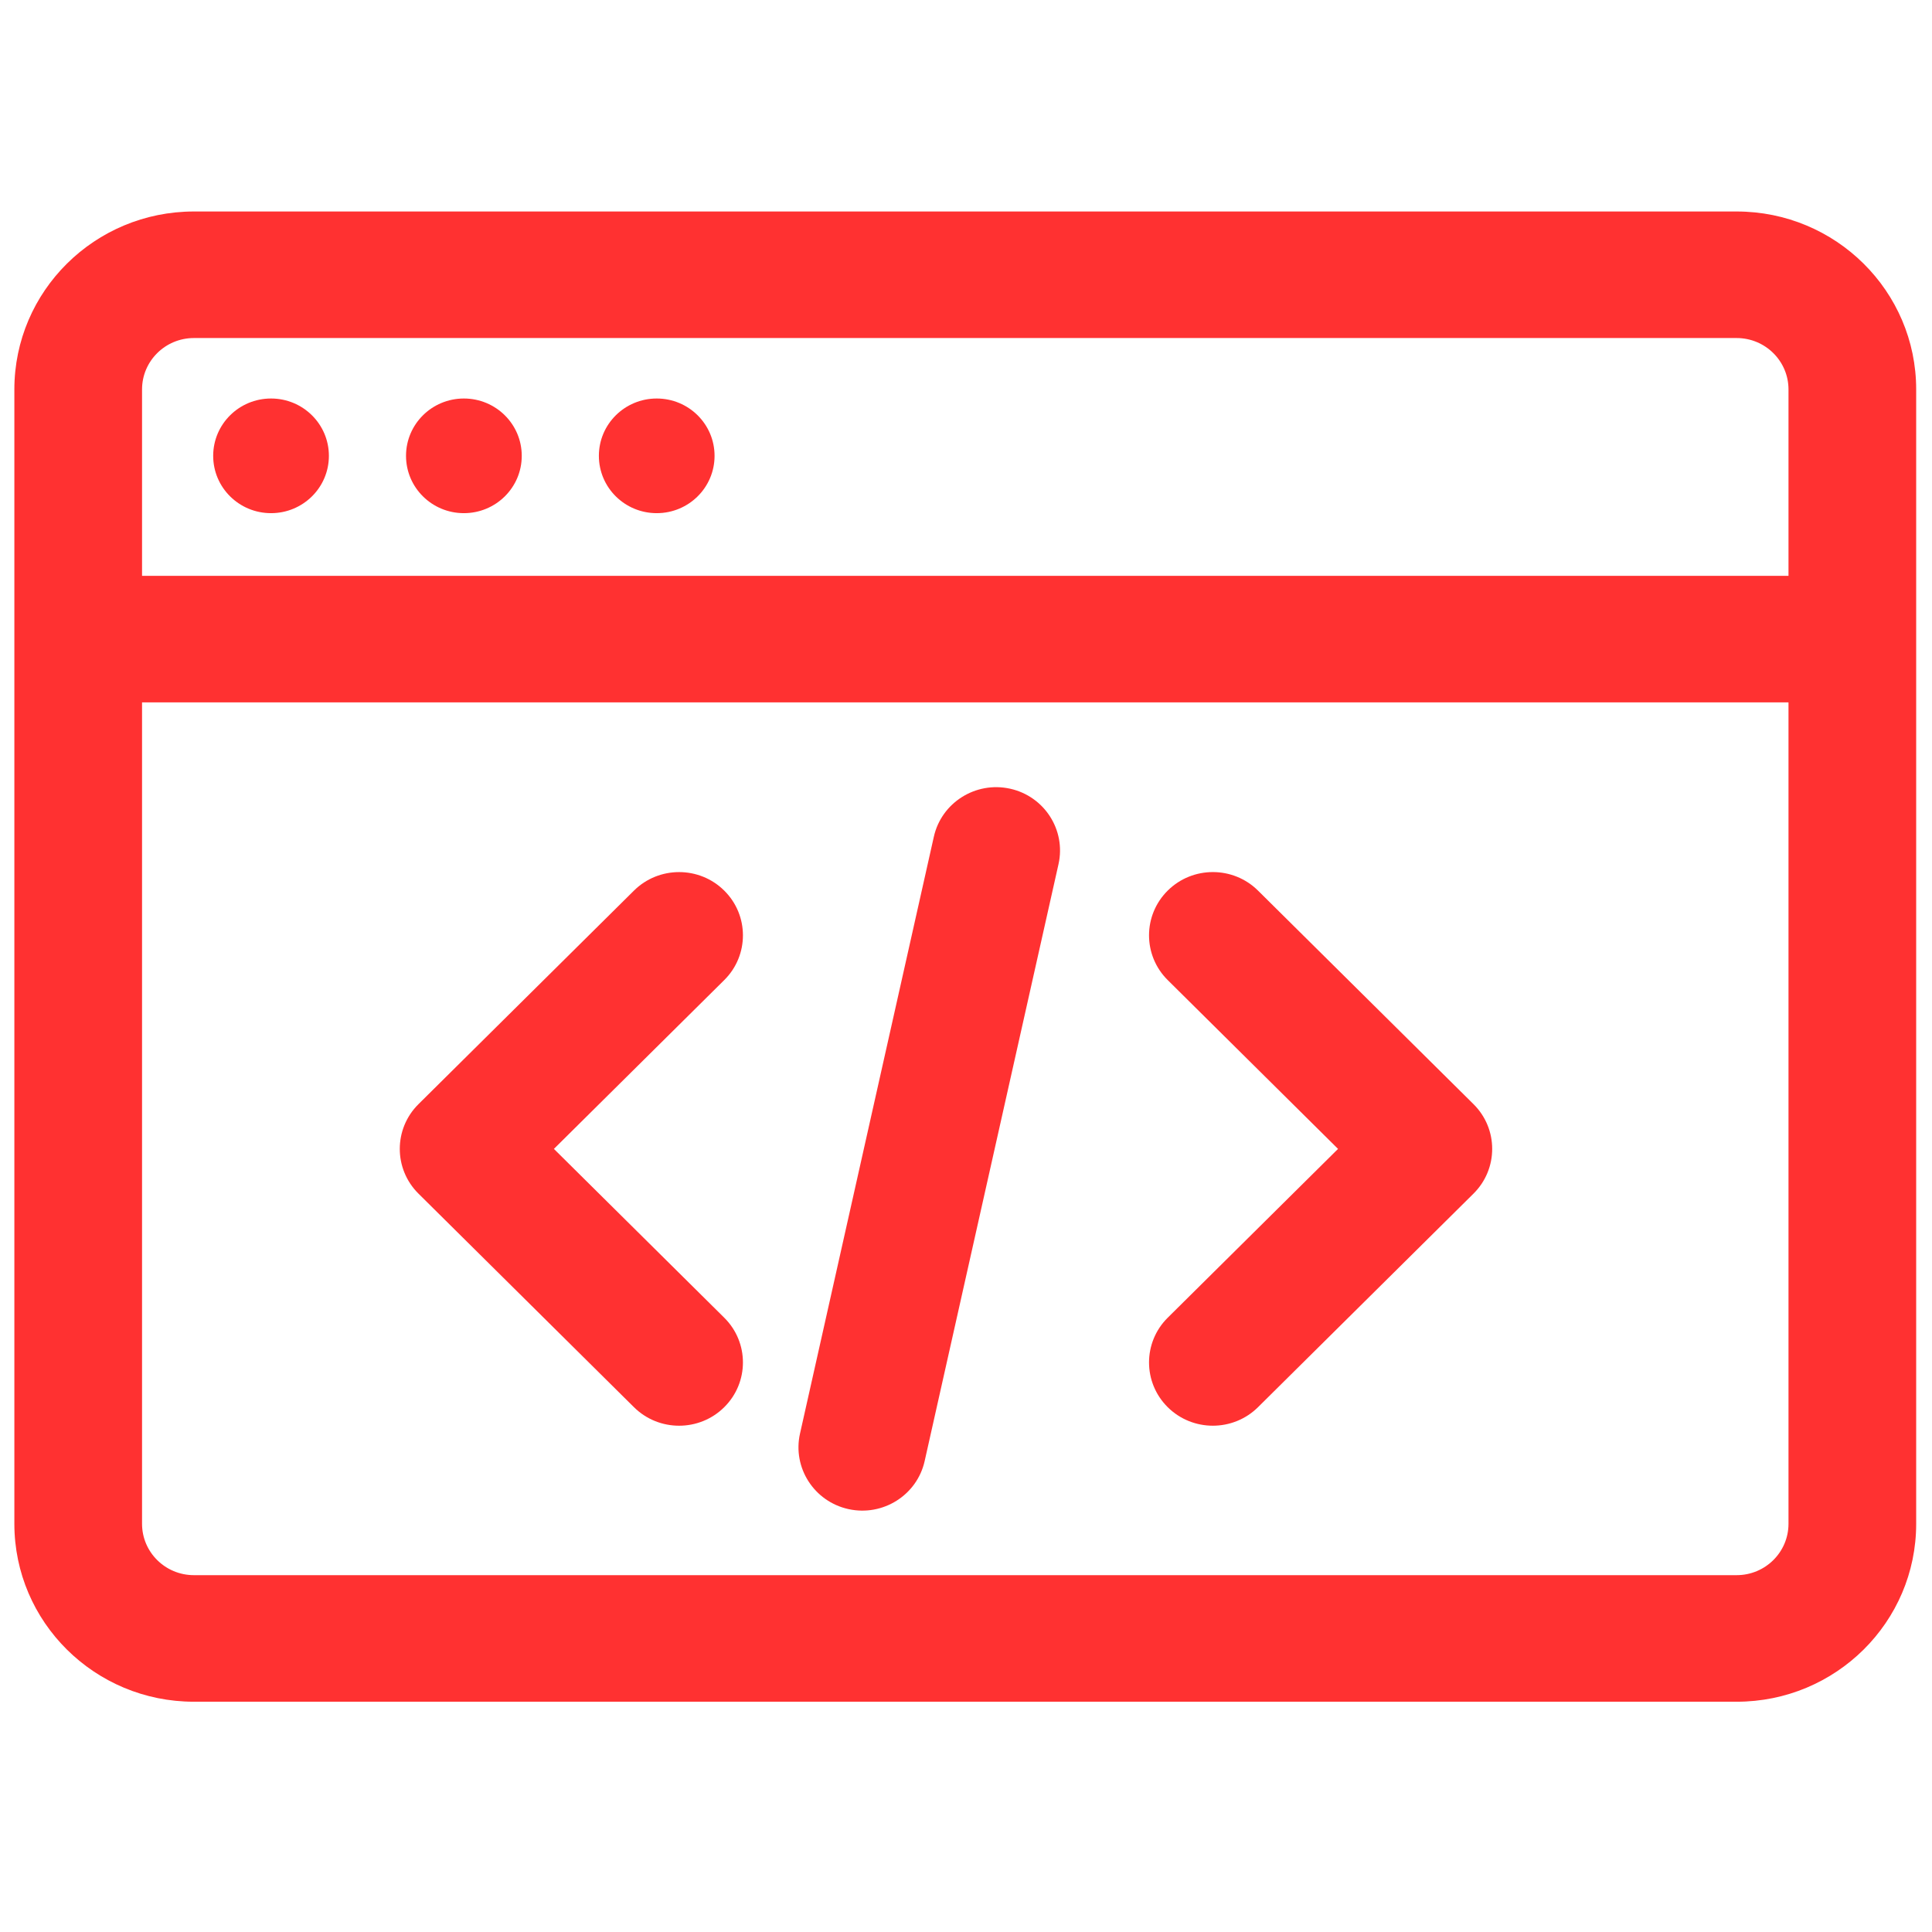 <?xml version="1.0" encoding="UTF-8"?>
<svg xmlns="http://www.w3.org/2000/svg" width="90" height="90" viewBox="0 0 90 90" fill="none">
  <path d="M15.321 21.235C15.321 22.711 14.115 23.905 12.626 23.905C11.137 23.905 9.931 22.711 9.931 21.235C9.931 19.759 11.137 18.564 12.626 18.564C14.115 18.564 15.321 19.759 15.321 21.235Z" fill="#FF3131 "></path>
  <path d="M24.305 21.235C24.305 22.711 23.099 23.905 21.609 23.905C20.12 23.905 18.914 22.711 18.914 21.235C18.914 19.759 20.12 18.564 21.609 18.564C23.099 18.564 24.305 19.759 24.305 21.235Z" fill="#FF3131 "></path>
  <path d="M33.287 21.235C33.287 22.711 32.082 23.905 30.593 23.905C29.104 23.905 27.898 22.711 27.898 21.235C27.898 19.759 29.104 18.564 30.593 18.564C32.082 18.564 33.287 19.759 33.287 21.235Z" fill="#FF3131 "></path>
  <path fill-rule="evenodd" clip-rule="evenodd" d="M80.899 79.273C85.519 79.273 89.263 75.562 89.263 70.984V18.141C89.263 13.566 85.519 9.852 80.899 9.852H9.033C4.413 9.852 0.669 13.566 0.669 18.141V70.984C0.669 75.562 4.413 79.273 9.033 79.273L80.899 79.273ZM83.315 32.719V70.984C83.315 72.306 82.233 73.377 80.899 73.377H9.033C7.699 73.377 6.617 72.306 6.617 70.984V32.719H83.315ZM43.502 38.978L37.267 66.783C36.911 68.371 37.923 69.947 39.525 70.3C41.128 70.653 42.718 69.65 43.074 68.062L49.309 40.257C49.665 38.669 48.654 37.093 47.051 36.74C45.449 36.387 43.858 37.39 43.502 38.978ZM29.532 41.488L19.494 51.436C18.333 52.587 18.333 54.453 19.494 55.604L29.532 65.552C30.693 66.703 32.578 66.703 33.738 65.552C34.899 64.402 34.899 62.534 33.738 61.384L25.803 53.52L33.738 45.656C34.899 44.506 34.899 42.638 33.738 41.488C32.578 40.338 30.693 40.338 29.532 41.488ZM58.603 65.552L68.641 55.604C69.802 54.453 69.802 52.586 68.641 51.435L58.603 41.487C57.442 40.337 55.557 40.337 54.397 41.487C53.236 42.638 53.236 44.506 54.397 45.656L62.331 53.52L54.397 61.384C53.236 62.534 53.236 64.402 54.397 65.552C55.557 66.703 57.442 66.702 58.603 65.552ZM83.315 26.824H6.617V18.141C6.617 16.82 7.699 15.747 9.033 15.747H80.899C82.233 15.747 83.315 16.82 83.315 18.141V26.824Z" fill="#FF3131 "></path>
</svg>
